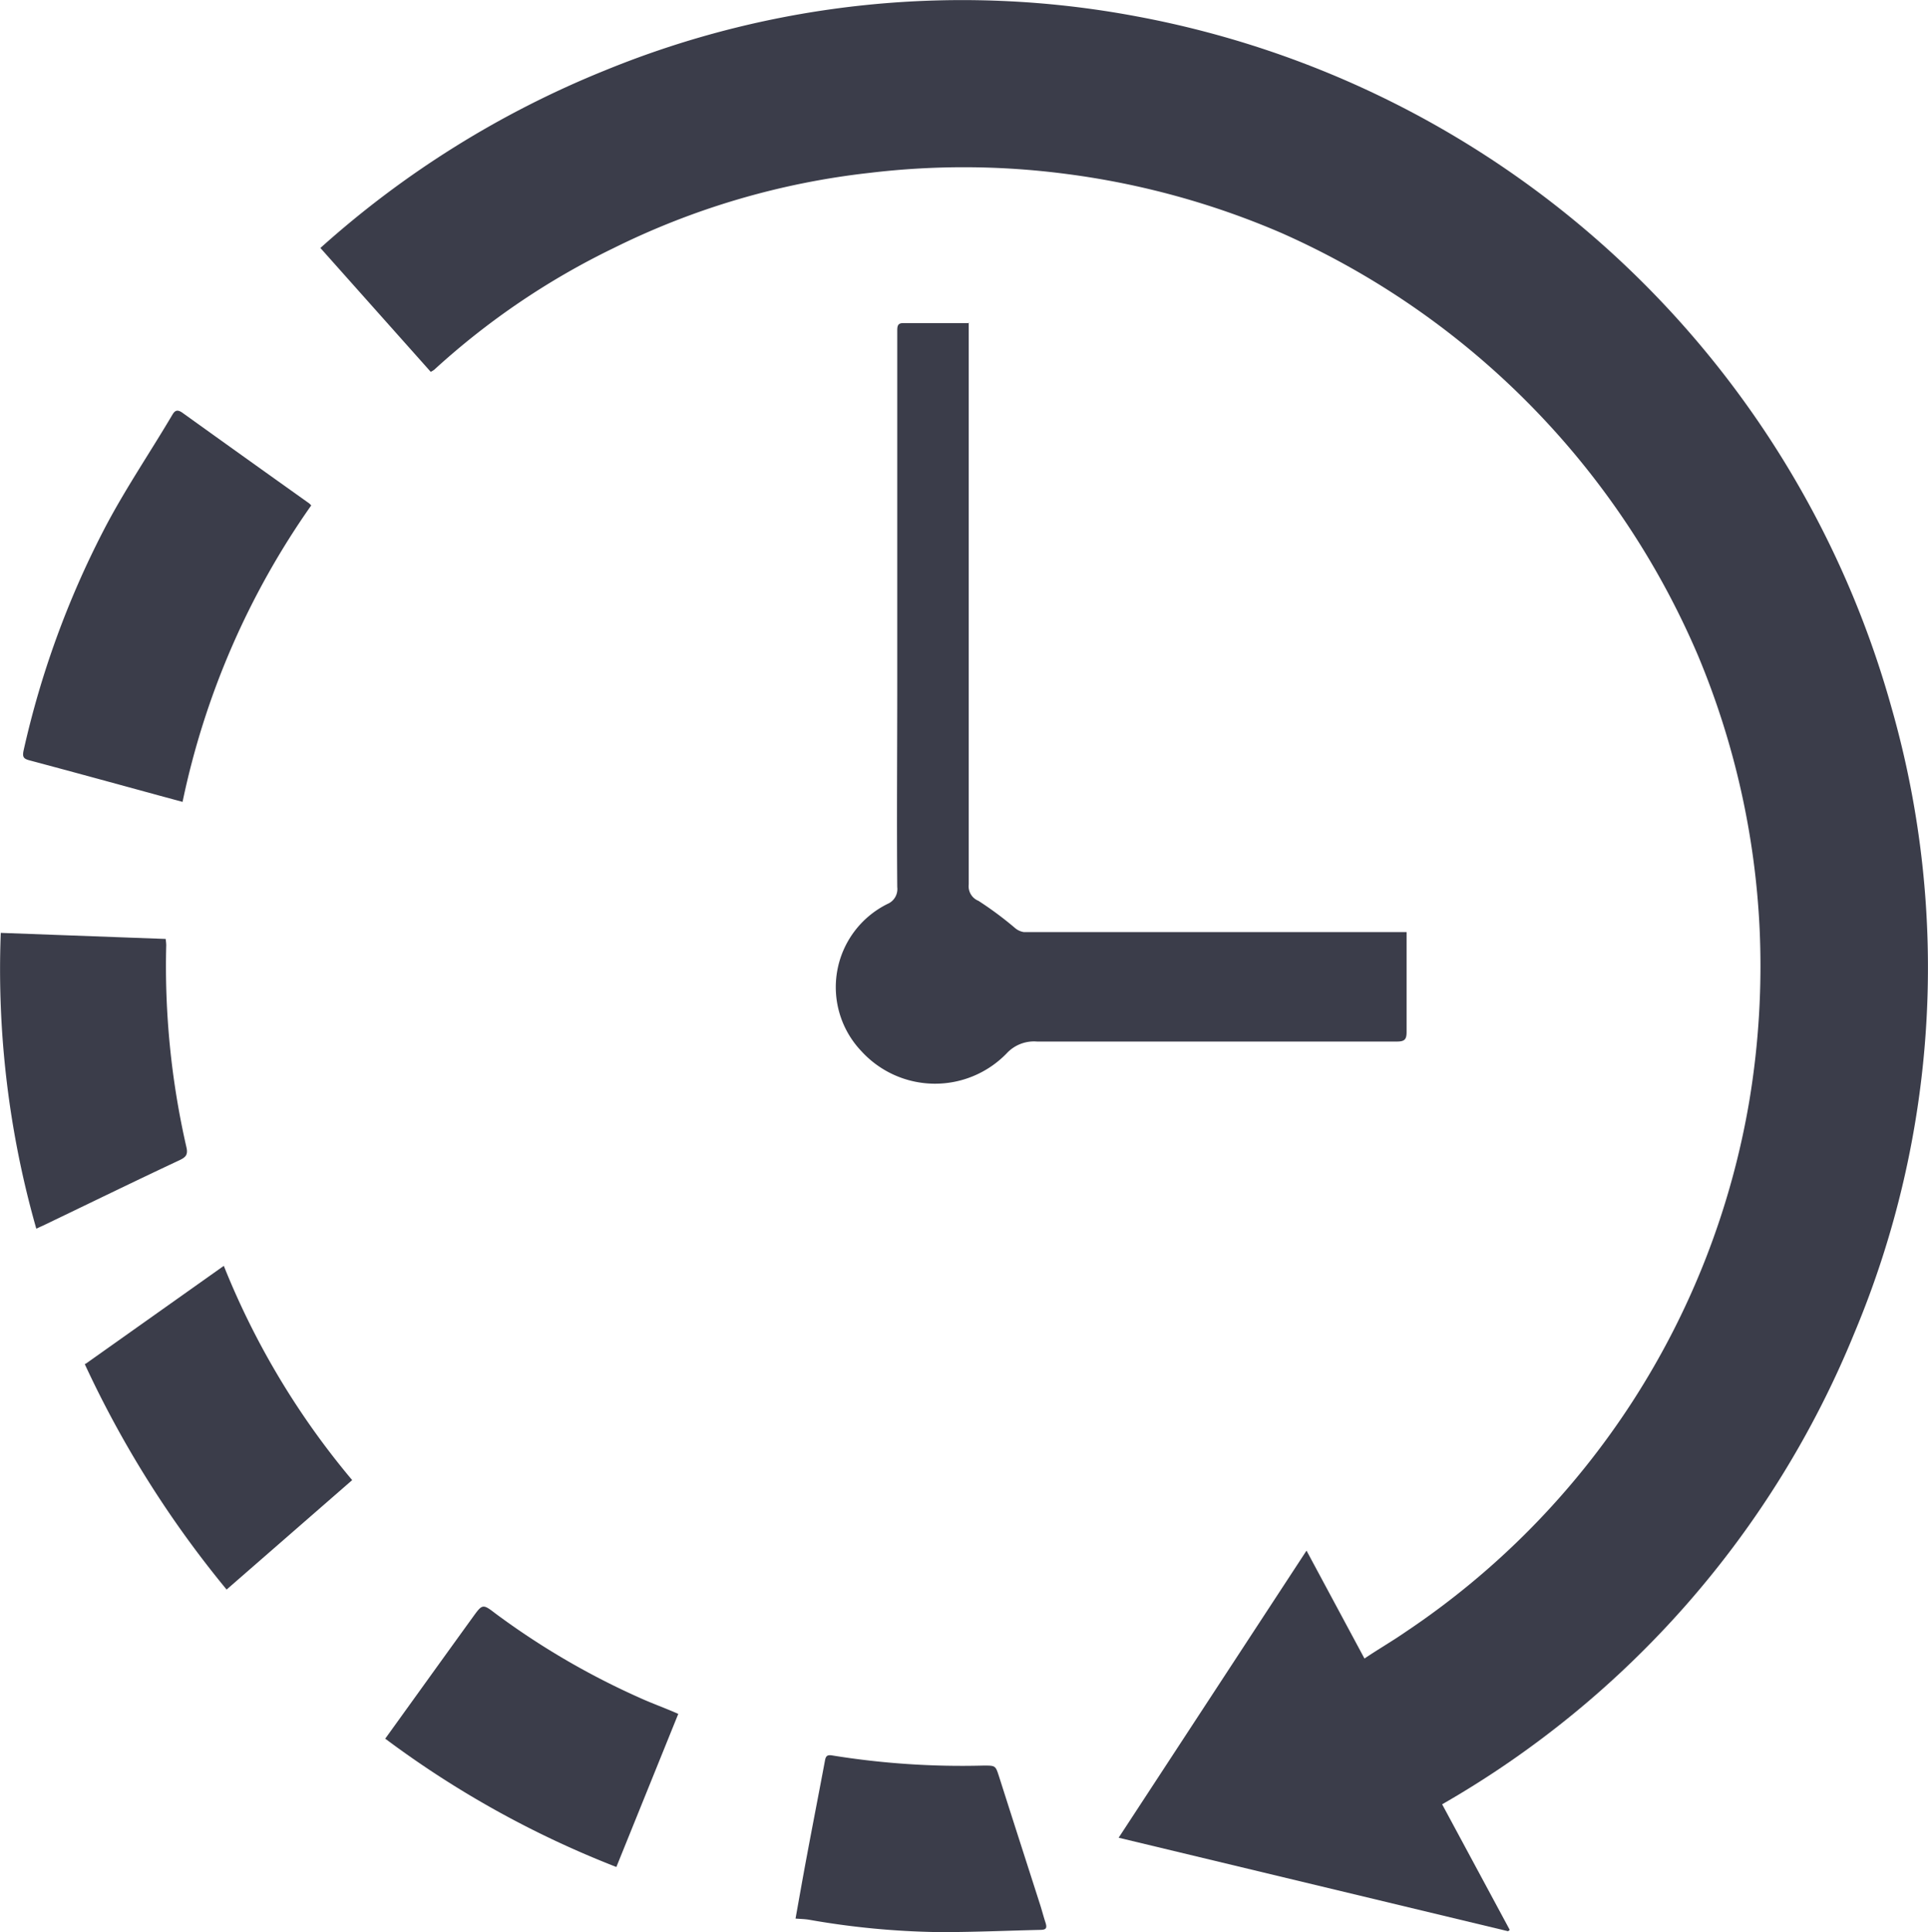 <svg id="Group_3415" data-name="Group 3415" xmlns="http://www.w3.org/2000/svg" xmlns:xlink="http://www.w3.org/1999/xlink" width="19.96" height="20.001" viewBox="0 0 19.96 20.001">
  <defs>
    <clipPath id="clip-path">
      <rect id="Rectangle_97" data-name="Rectangle 97" width="19.96" height="20.001" fill="#3b3d4a"/>
    </clipPath>
  </defs>
  <g id="Group_3414" data-name="Group 3414" clip-path="url(#clip-path)">
    <path id="Path_125" data-name="Path 125" d="M51.995,3.849,50.853,2.567A10.025,10.025,0,0,1,53.794.731,9.756,9.756,0,0,1,59.3.169a10.016,10.016,0,0,1,7.819,7.159,9.78,9.78,0,0,1-.387,6.476,9.955,9.955,0,0,1-4.266,4.874l.7,1.3-.017.014-4.032-.968,1.945-2.972.6,1.117c.148-.1.291-.182.428-.277a8.268,8.268,0,0,0,3.557-5.5,8.505,8.505,0,0,0,.106-1.773,8.346,8.346,0,0,0-.636-2.828,8.376,8.376,0,0,0-4.312-4.378A8.308,8.308,0,0,0,58.57,1.8a8.165,8.165,0,0,0-2.026-.011,7.933,7.933,0,0,0-2.657.78,7.749,7.749,0,0,0-1.855,1.258.233.233,0,0,1-.038.023" transform="translate(-47.536 0)" fill="#3b3d4a"/>
    <path id="Path_126" data-name="Path 126" d="M134.047,51.221v.125q0,2.845,0,5.69a.162.162,0,0,0,.1.169,3.6,3.6,0,0,1,.376.279.184.184,0,0,0,.095.045q1.817,0,3.633,0h.329v.22c0,.271,0,.542,0,.813,0,.076-.018.1-.1.1-.268,0-.536,0-.8,0-.975,0-1.951,0-2.926,0a.385.385,0,0,0-.312.12,1.032,1.032,0,0,1-1.506-.02.961.961,0,0,1,.271-1.525.167.167,0,0,0,.1-.174c-.006-.7,0-1.409,0-2.113q0-1.825,0-3.65c0-.044.006-.075.058-.075h.689" transform="translate(-124.018 -47.88)" fill="#3b3d4a"/>
    <path id="Path_127" data-name="Path 127" d="M5.4,69.287l-.251-.068c-.446-.122-.892-.244-1.338-.363-.059-.016-.07-.037-.057-.1a9.435,9.435,0,0,1,.825-2.273c.214-.415.477-.8.717-1.206.026-.043.051-.053.1-.02q.656.471,1.315.94a.255.255,0,0,1,.021.021A8.263,8.263,0,0,0,5.4,69.287" transform="translate(-3.51 -60.986)" fill="#3b3d4a"/>
    <path id="Path_128" data-name="Path 128" d="M.376,151.125a9.787,9.787,0,0,1-.368-3.063l1.707.063a.6.6,0,0,1,.006.062,8.4,8.4,0,0,0,.209,2.094c.02.086-.014.108-.086.141-.46.216-.917.439-1.375.659l-.093.043" transform="translate(0 -138.405)" fill="#3b3d4a"/>
    <path id="Path_129" data-name="Path 129" d="M13.568,201.936,15,200.921a8.143,8.143,0,0,0,1.329,2.218l-1.3,1.133a10.8,10.8,0,0,1-1.469-2.335" transform="translate(-12.683 -187.817)" fill="#3b3d4a"/>
    <path id="Path_130" data-name="Path 130" d="M61.178,256.37c.308-.427.608-.845.909-1.261.094-.13.1-.133.229-.033a7.9,7.9,0,0,0,1.5.876c.123.056.249.1.394.164l-.641,1.585a10.143,10.143,0,0,1-2.395-1.33" transform="translate(-57.188 -238.374)" fill="#3b3d4a"/>
    <path id="Path_131" data-name="Path 131" d="M126.283,280.265c.041-.228.079-.446.12-.663.06-.322.123-.643.183-.964.008-.046.016-.072.075-.062a8.417,8.417,0,0,0,1.569.105c.125,0,.123,0,.161.117.14.44.282.88.423,1.32.02.062.036.125.056.186s.007.077-.052.078c-.352.008-.7.024-1.055.023a8.36,8.36,0,0,1-1.34-.128c-.042-.007-.085-.008-.142-.012" transform="translate(-118.047 -260.404)" fill="#3b3d4a"/>
  </g>
</svg>
